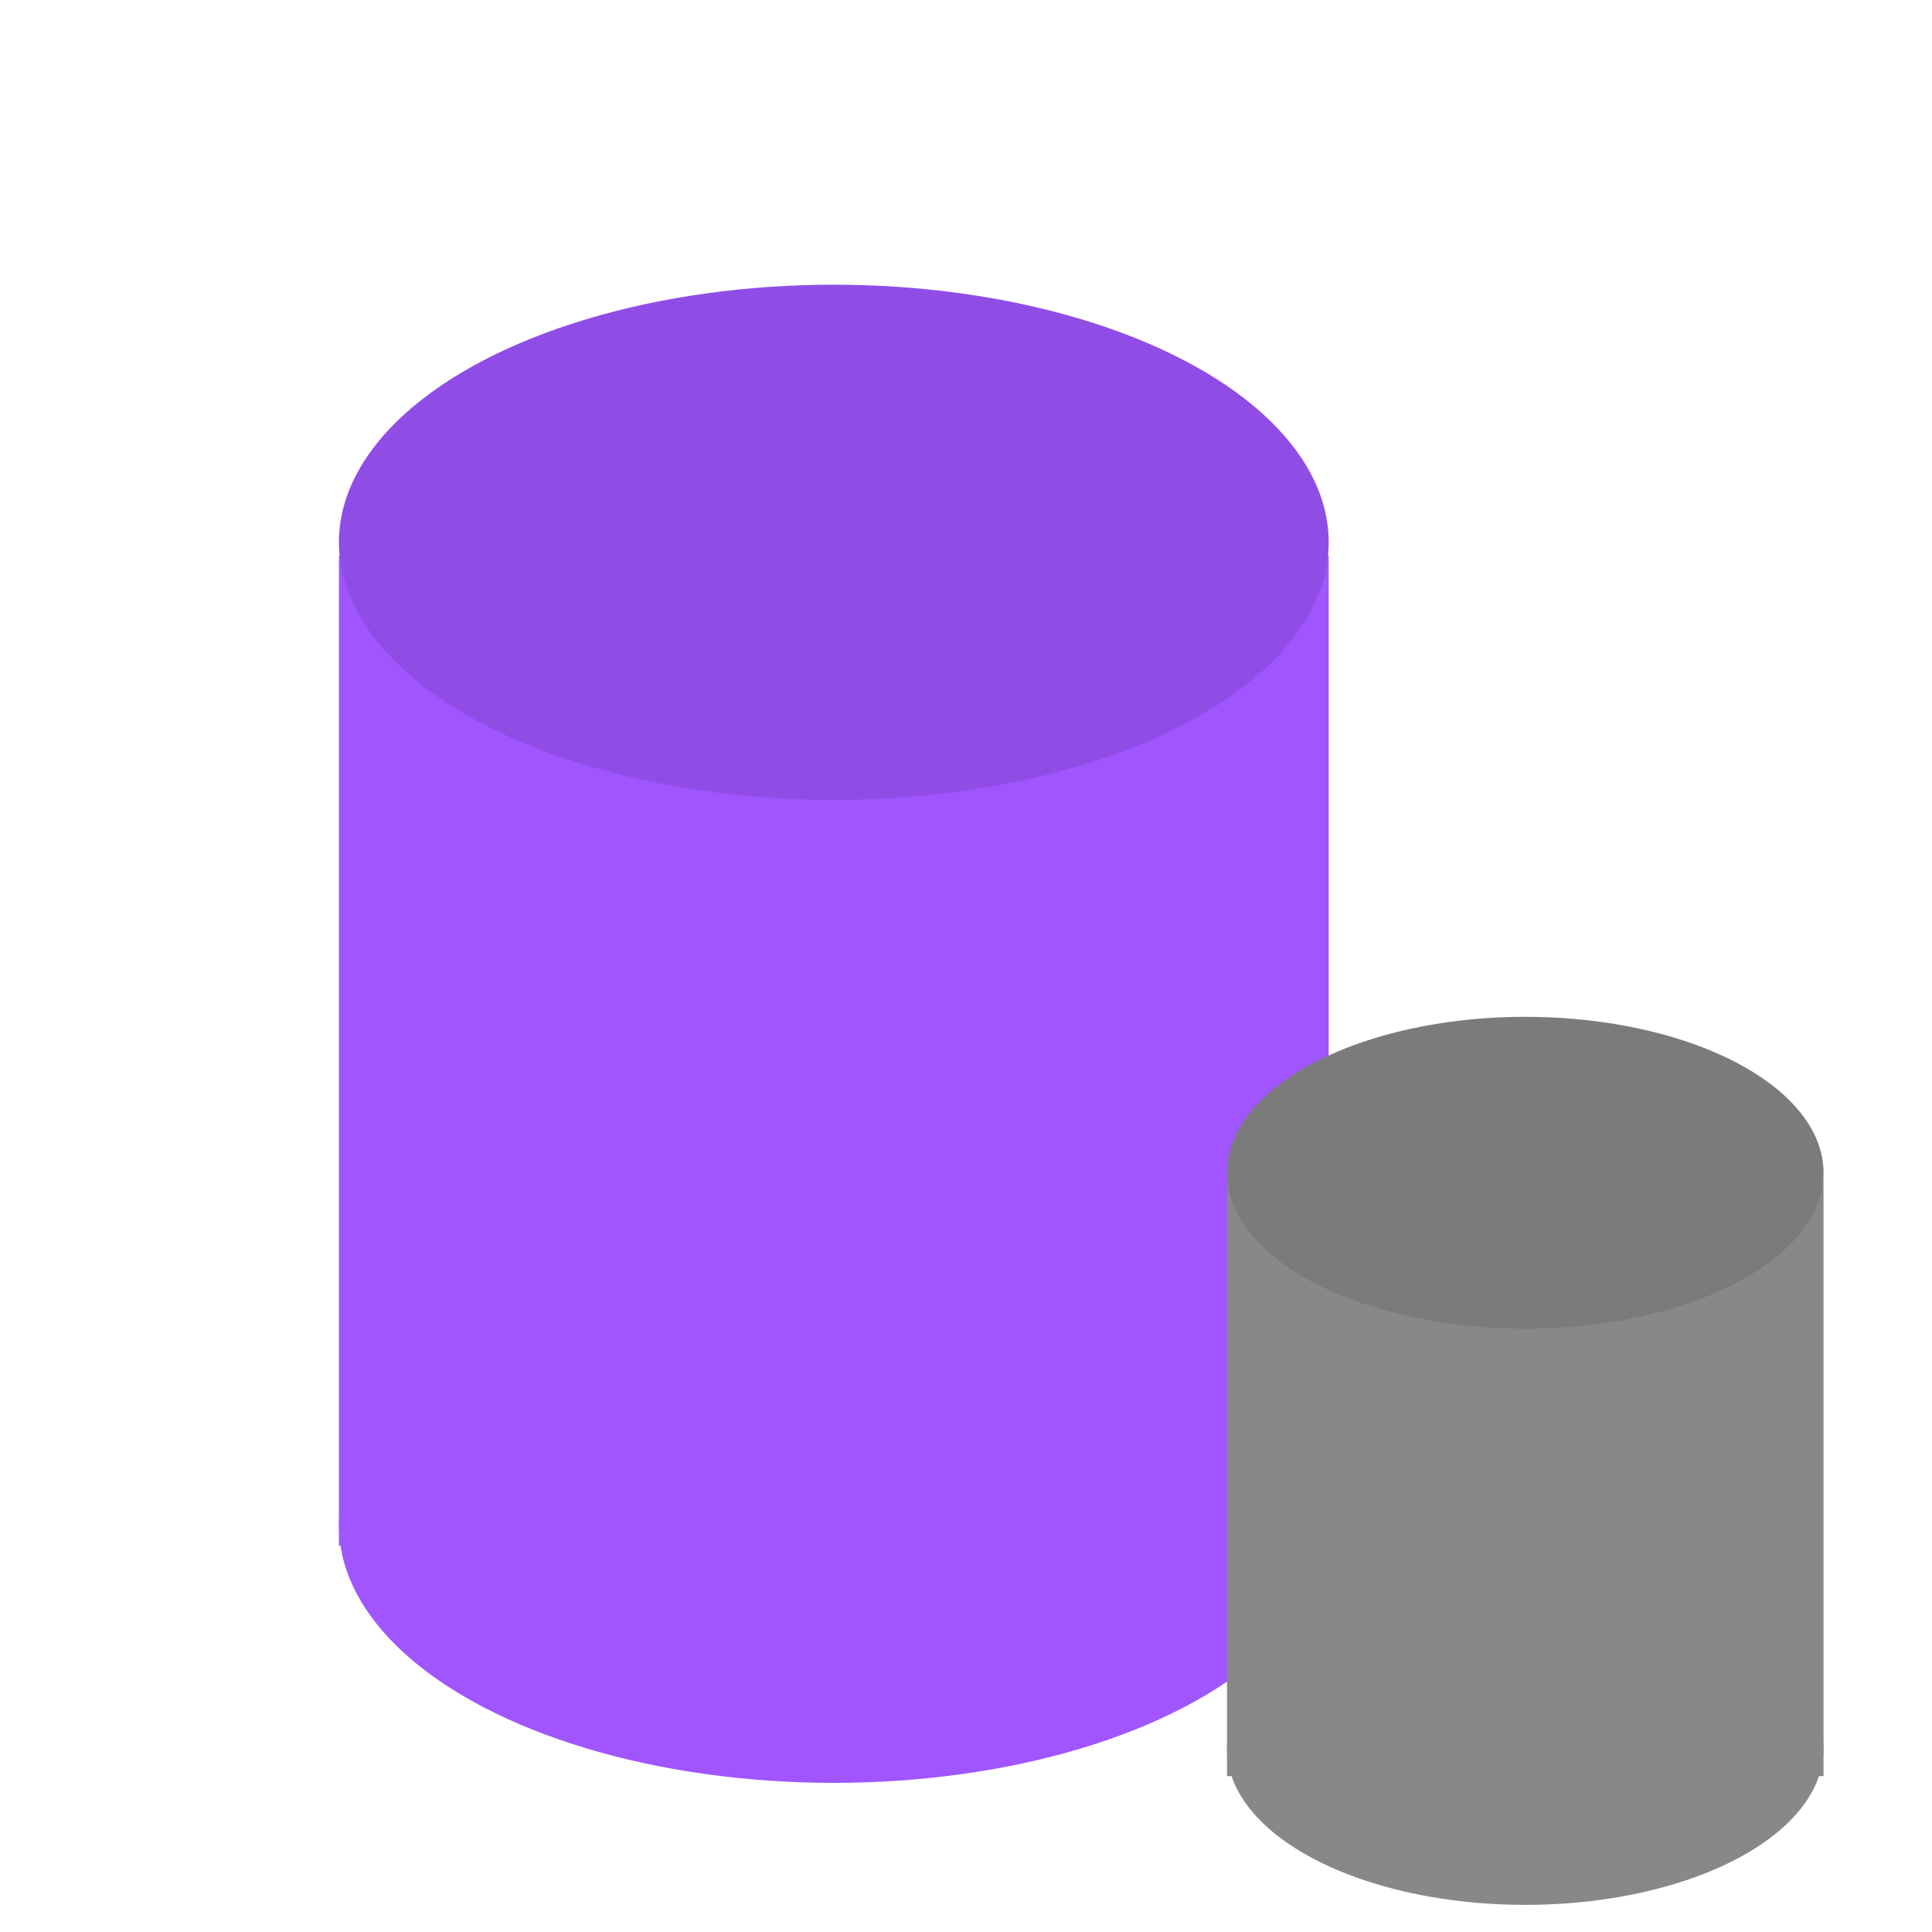 <svg width="32" height="32" viewBox="0 0 255 285" fill="none" xmlns="http://www.w3.org/2000/svg">
    <style>
        .purple {
            fill: #A055FF;
        }
        .grey {
            fill: #888888;
        }
        .darken {
            fill: black;
            fill-opacity: 0.1;
        }
    </style>    
    <ellipse class="purple" cx="108" cy="225" rx="73" ry="38"/>
    <rect class="purple" x="35" y="82" width="146" height="146"/>
    <ellipse class="purple" cx="108" cy="80" rx="73" ry="38"/>
    <ellipse class="darken" cx="108" cy="80" rx="73" ry="38" />
    <ellipse class="grey" cx="210" cy="258" rx="44" ry="23"/>
    <rect class="grey" x="166" y="174" width="88" height="88"/>
    <ellipse class="grey" cx="210" cy="173" rx="44" ry="23"/>
    <ellipse class="darken" cx="210" cy="173" rx="44" ry="23"/>
</svg>